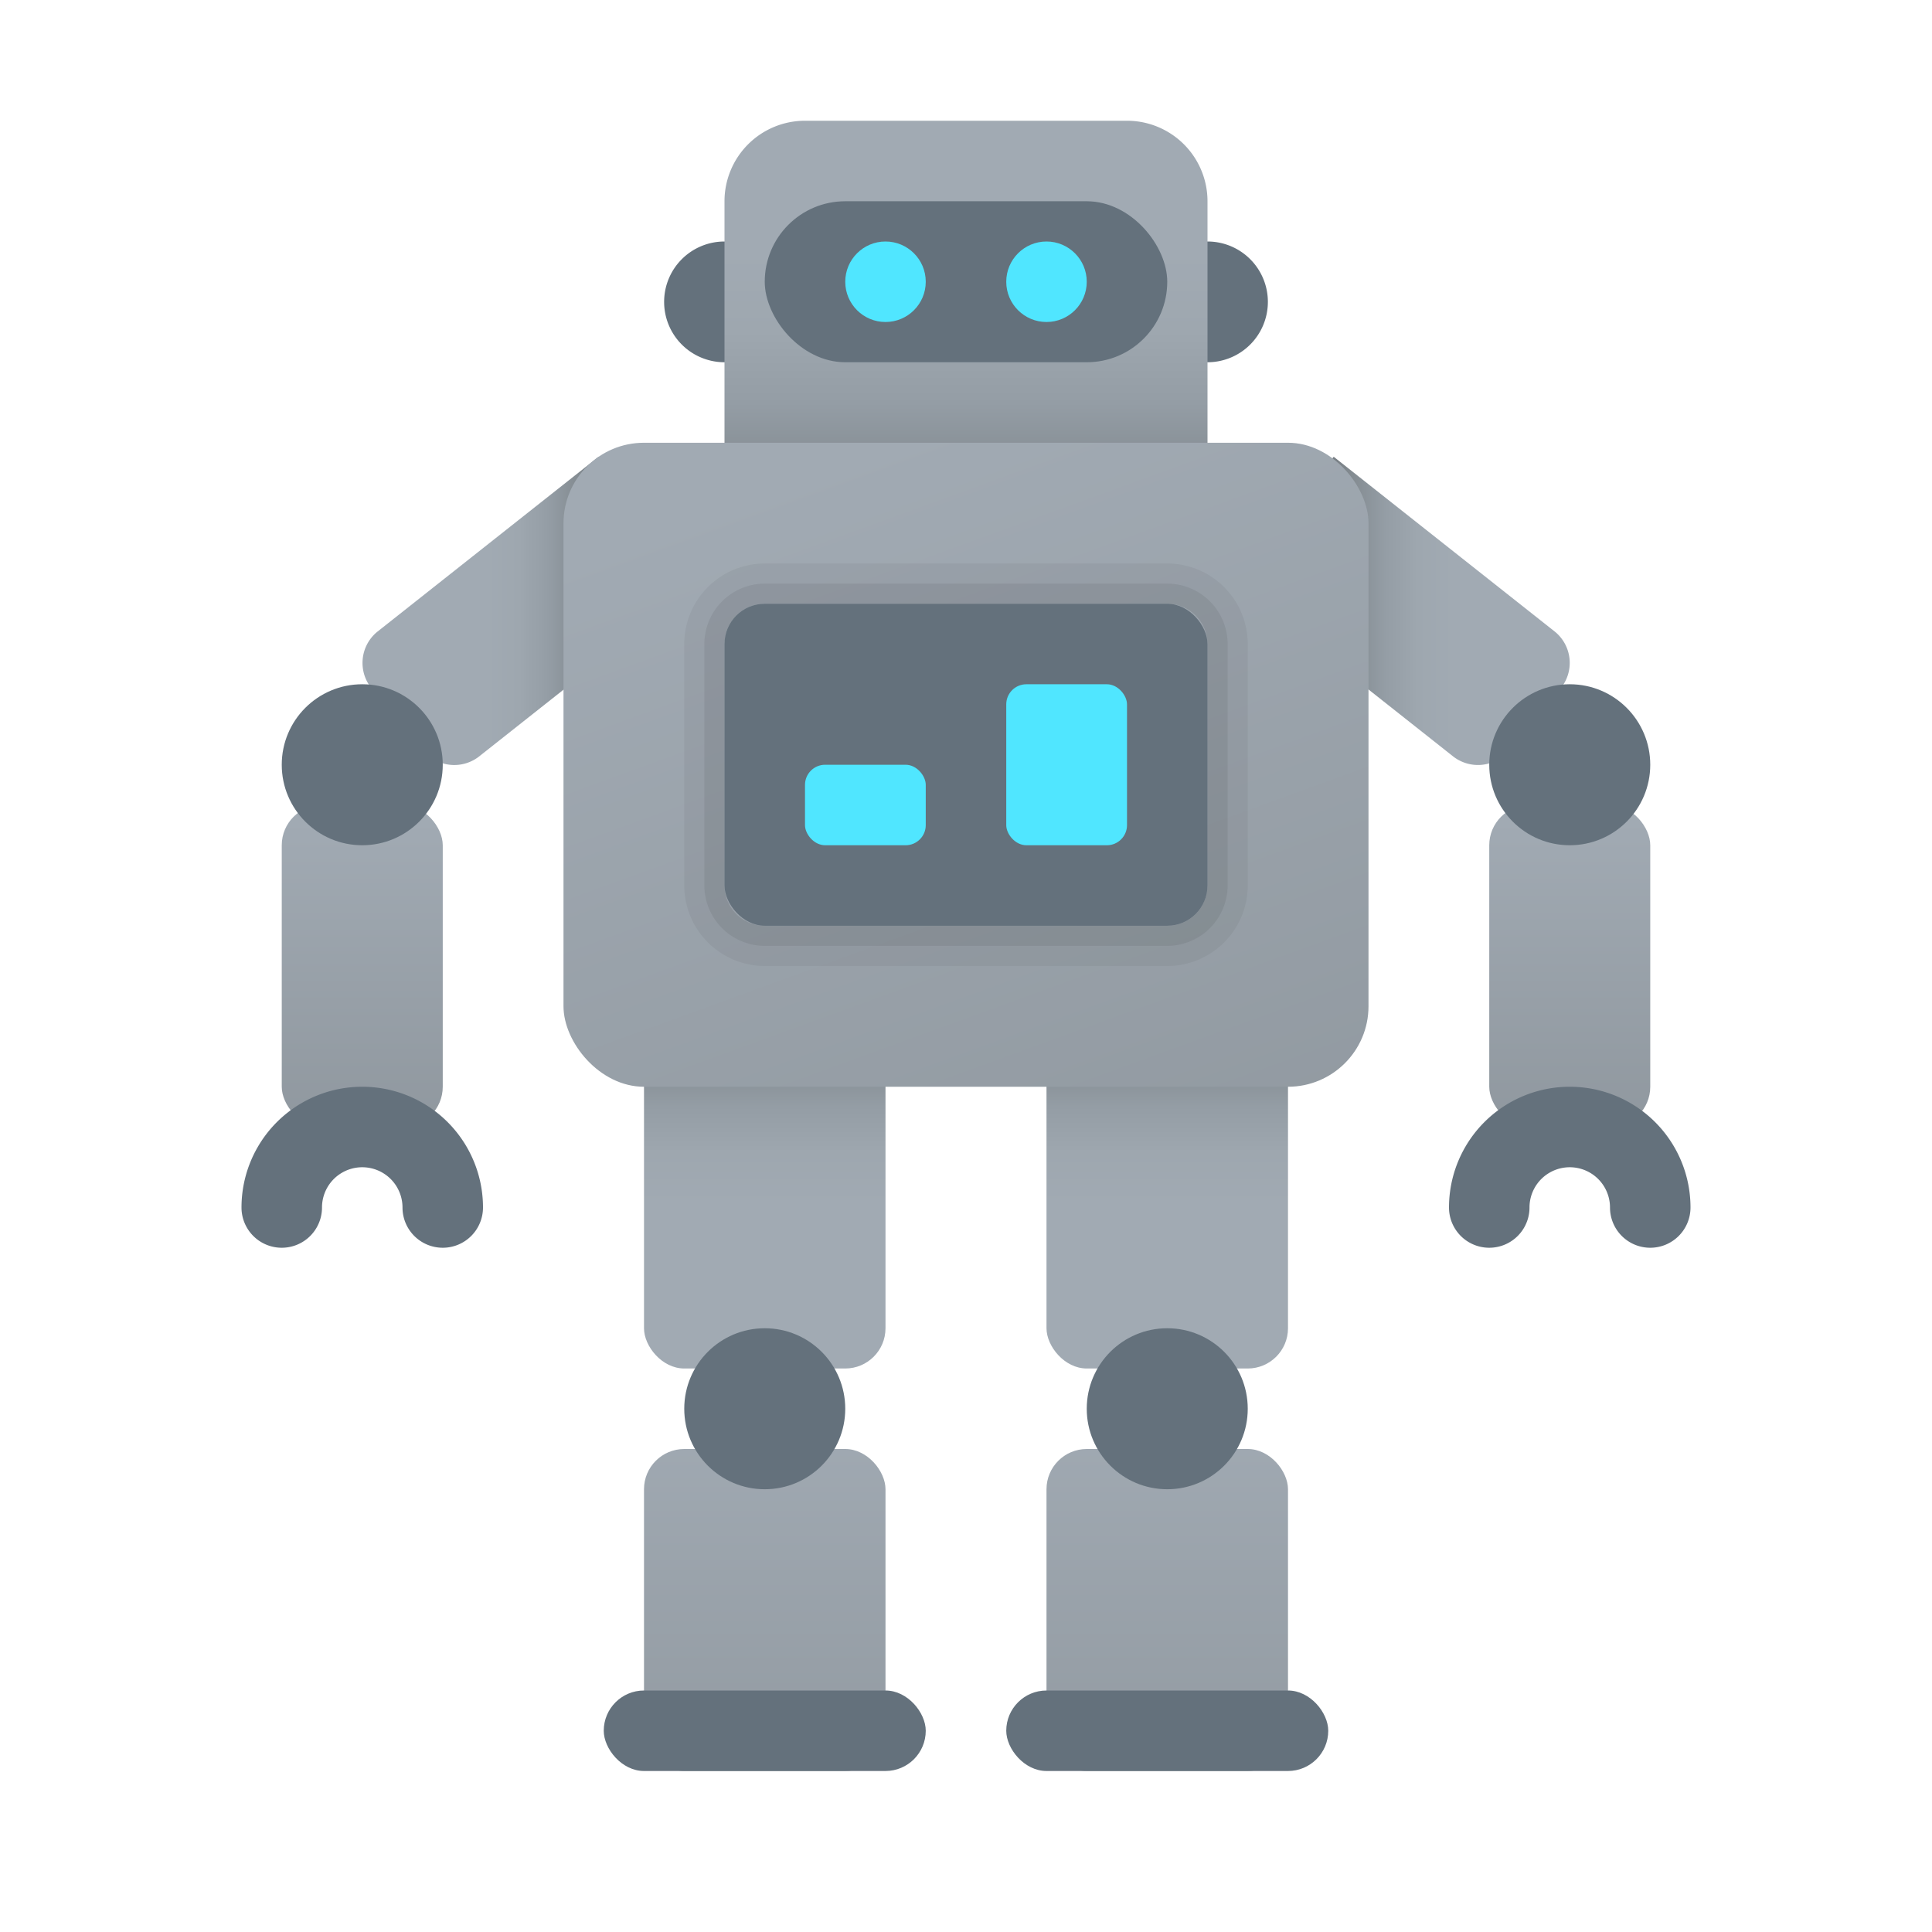 <svg xmlns="http://www.w3.org/2000/svg" xmlns:xlink="http://www.w3.org/1999/xlink" data-name="Слой 1" viewBox="0 0 48 48"><defs><linearGradient id="gnNy_n~4va3JeJxb_EH9Va" x1="19" x2="19" y1="34.065" y2="25.815" data-name="Безымянный градиент 18" gradientUnits="userSpaceOnUse"><stop offset=".503" stop-color="#a1aab3"/><stop offset=".658" stop-color="#9ea7af"/><stop offset=".796" stop-color="#949da5"/><stop offset=".928" stop-color="#848c92"/><stop offset="1" stop-color="#787f85"/></linearGradient><linearGradient id="gnNy_n~4va3JeJxb_EH9Vb" x1="19" x2="19" y1="34.799" y2="46.394" data-name="Безымянный градиент 17" gradientUnits="userSpaceOnUse"><stop offset="0" stop-color="#a1aab3"/><stop offset="1" stop-color="#8f979e"/></linearGradient><linearGradient id="gnNy_n~4va3JeJxb_EH9Vc" x1="29" x2="29" y1="34.065" y2="25.815" xlink:href="#gnNy_n~4va3JeJxb_EH9Va"/><linearGradient id="gnNy_n~4va3JeJxb_EH9Vd" x1="29" x2="29" y1="34.799" y2="46.394" xlink:href="#gnNy_n~4va3JeJxb_EH9Vb"/><linearGradient id="gnNy_n~4va3JeJxb_EH9Ve" x1="39" x2="39" y1="20.37" y2="28.401" xlink:href="#gnNy_n~4va3JeJxb_EH9Vb"/><linearGradient id="gnNy_n~4va3JeJxb_EH9Vf" x1="9" x2="9" y1="20.37" y2="28.401" xlink:href="#gnNy_n~4va3JeJxb_EH9Vb"/><linearGradient id="gnNy_n~4va3JeJxb_EH9Vg" x1="9.391" x2="14.724" y1="15.178" y2="15.178" xlink:href="#gnNy_n~4va3JeJxb_EH9Va"/><linearGradient id="gnNy_n~4va3JeJxb_EH9Vh" x1="39.13" x2="33.191" y1="15.178" y2="15.178" xlink:href="#gnNy_n~4va3JeJxb_EH9Va"/><linearGradient id="gnNy_n~4va3JeJxb_EH9Vi" x1="24" x2="24" y1="-.272" y2="12.65" xlink:href="#gnNy_n~4va3JeJxb_EH9Va"/><linearGradient id="gnNy_n~4va3JeJxb_EH9Vj" x1="21.179" x2="29.186" y1="11.251" y2="33.247" xlink:href="#gnNy_n~4va3JeJxb_EH9Vb"/></defs><rect width="6" height="8" x="16" y="26" fill="url(#gnNy_n~4va3JeJxb_EH9Va)" rx="1"/><rect width="6" height="8" x="16" y="36" fill="url(#gnNy_n~4va3JeJxb_EH9Vb)" rx="1"/><rect width="6" height="8" x="26" y="26" fill="url(#gnNy_n~4va3JeJxb_EH9Vc)" rx="1"/><rect width="6" height="8" x="26" y="36" fill="url(#gnNy_n~4va3JeJxb_EH9Vd)" rx="1"/><circle cx="29" cy="35" r="2" fill="#64717c"/><circle cx="19" cy="35" r="2" fill="#64717c"/><rect width="4" height="8" x="37" y="20" fill="url(#gnNy_n~4va3JeJxb_EH9Ve)" rx="1"/><rect width="4" height="8" x="7" y="20" fill="url(#gnNy_n~4va3JeJxb_EH9Vf)" rx="1"/><path fill="#64717c" d="M41,31a1.0 1,0,0,1-1-1,1,1,0,0,0-2,0,1,1,0,0,1-2,0,3,3,0,0,1,6,0A1.0 1,0,0,1,41,31Z"/><path fill="#64717c" d="M11,31a1.0 1,0,0,1-1-1,1,1,0,0,0-2,0,1,1,0,0,1-2,0,3,3,0,0,1,6,0A1.0 1,0,0,1,11,31Z"/><path fill="url(#gnNy_n~4va3JeJxb_EH9Vg)" d="M10.518,18.646,9.238,17.11a1,1,0,0,1,.128-1.408l5.504-4.353L17.43,14.422,11.927,18.775A1,1,0,0,1,10.518,18.646Z"/><path fill="url(#gnNy_n~4va3JeJxb_EH9Vh)" d="M37.488,18.646l1.28-1.537a1,1,0,0,0-.128-1.408l-5.504-4.353L30.576,14.422l5.504,4.353A1,1,0,0,0,37.488,18.646Z"/><path fill="#64717c" d="M18,9h0a1.5,1.5,0,0,1-1.5-1.5h0A1.5,1.5,0,0,1,18,6h0a1.5,1.5,0,0,1,1.5,1.5h0A1.5,1.5,0,0,1,18,9ZM31.5,7.5h0A1.5,1.5,0,0,0,30,6h0a1.5,1.5,0,0,0-1.5,1.5h0A1.5,1.5,0,0,0,30,9h0A1.5,1.5,0,0,0,31.5,7.5Z"/><path fill="url(#gnNy_n~4va3JeJxb_EH9Vi)" d="M20,3h8a2,2,0,0,1,2,2v7a0,0,0,0,1,0,0H18a0,0,0,0,1,0,0V5A2,2,0,0,1,20,3Z"/><rect width="10" height="4" x="19" y="5" fill="#64717c" rx="2"/><rect width="20" height="16" x="14" y="11" fill="url(#gnNy_n~4va3JeJxb_EH9Vj)" rx="2"/><path d="M29,15a1,1,0,0,1,1,1v6a1,1,0,0,1-1,1H19a1,1,0,0,1-1-1V16a1,1,0,0,1,1-1H29m0-1H19a2.002,2.002,0,0,0-2,2v6a2.002,2.002,0,0,0,2,2H29a2.002,2.002,0,0,0,2-2V16a2.002,2.002,0,0,0-2-2Z" opacity=".05"/><path d="M29,15a1,1,0,0,1,1,1v6a1,1,0,0,1-1,1H19a1,1,0,0,1-1-1V16a1,1,0,0,1,1-1H29m0-.5H19A1.502,1.502,0,0,0,17.5,16v6A1.502,1.502,0,0,0,19,23.5H29A1.502,1.502,0,0,0,30.5,22V16A1.502,1.502,0,0,0,29,14.5Z" opacity=".07"/><rect width="12" height="8" x="18" y="15" fill="#64717c" rx="1"/><rect width="3" height="2" x="20" y="19" fill="#50e6ff" rx=".5"/><rect width="3" height="4" x="25" y="17" fill="#50e6ff" rx=".5"/><circle cx="22" cy="7" r="1" fill="#50e6ff"/><circle cx="26" cy="7" r="1" fill="#50e6ff"/><circle cx="9" cy="19" r="2" fill="#64717c"/><circle cx="39" cy="19" r="2" fill="#64717c"/><rect width="8" height="2" x="15" y="42" fill="#64717c" rx="1"/><rect width="8" height="2" x="25" y="42" fill="#64717c" rx="1"/></svg>